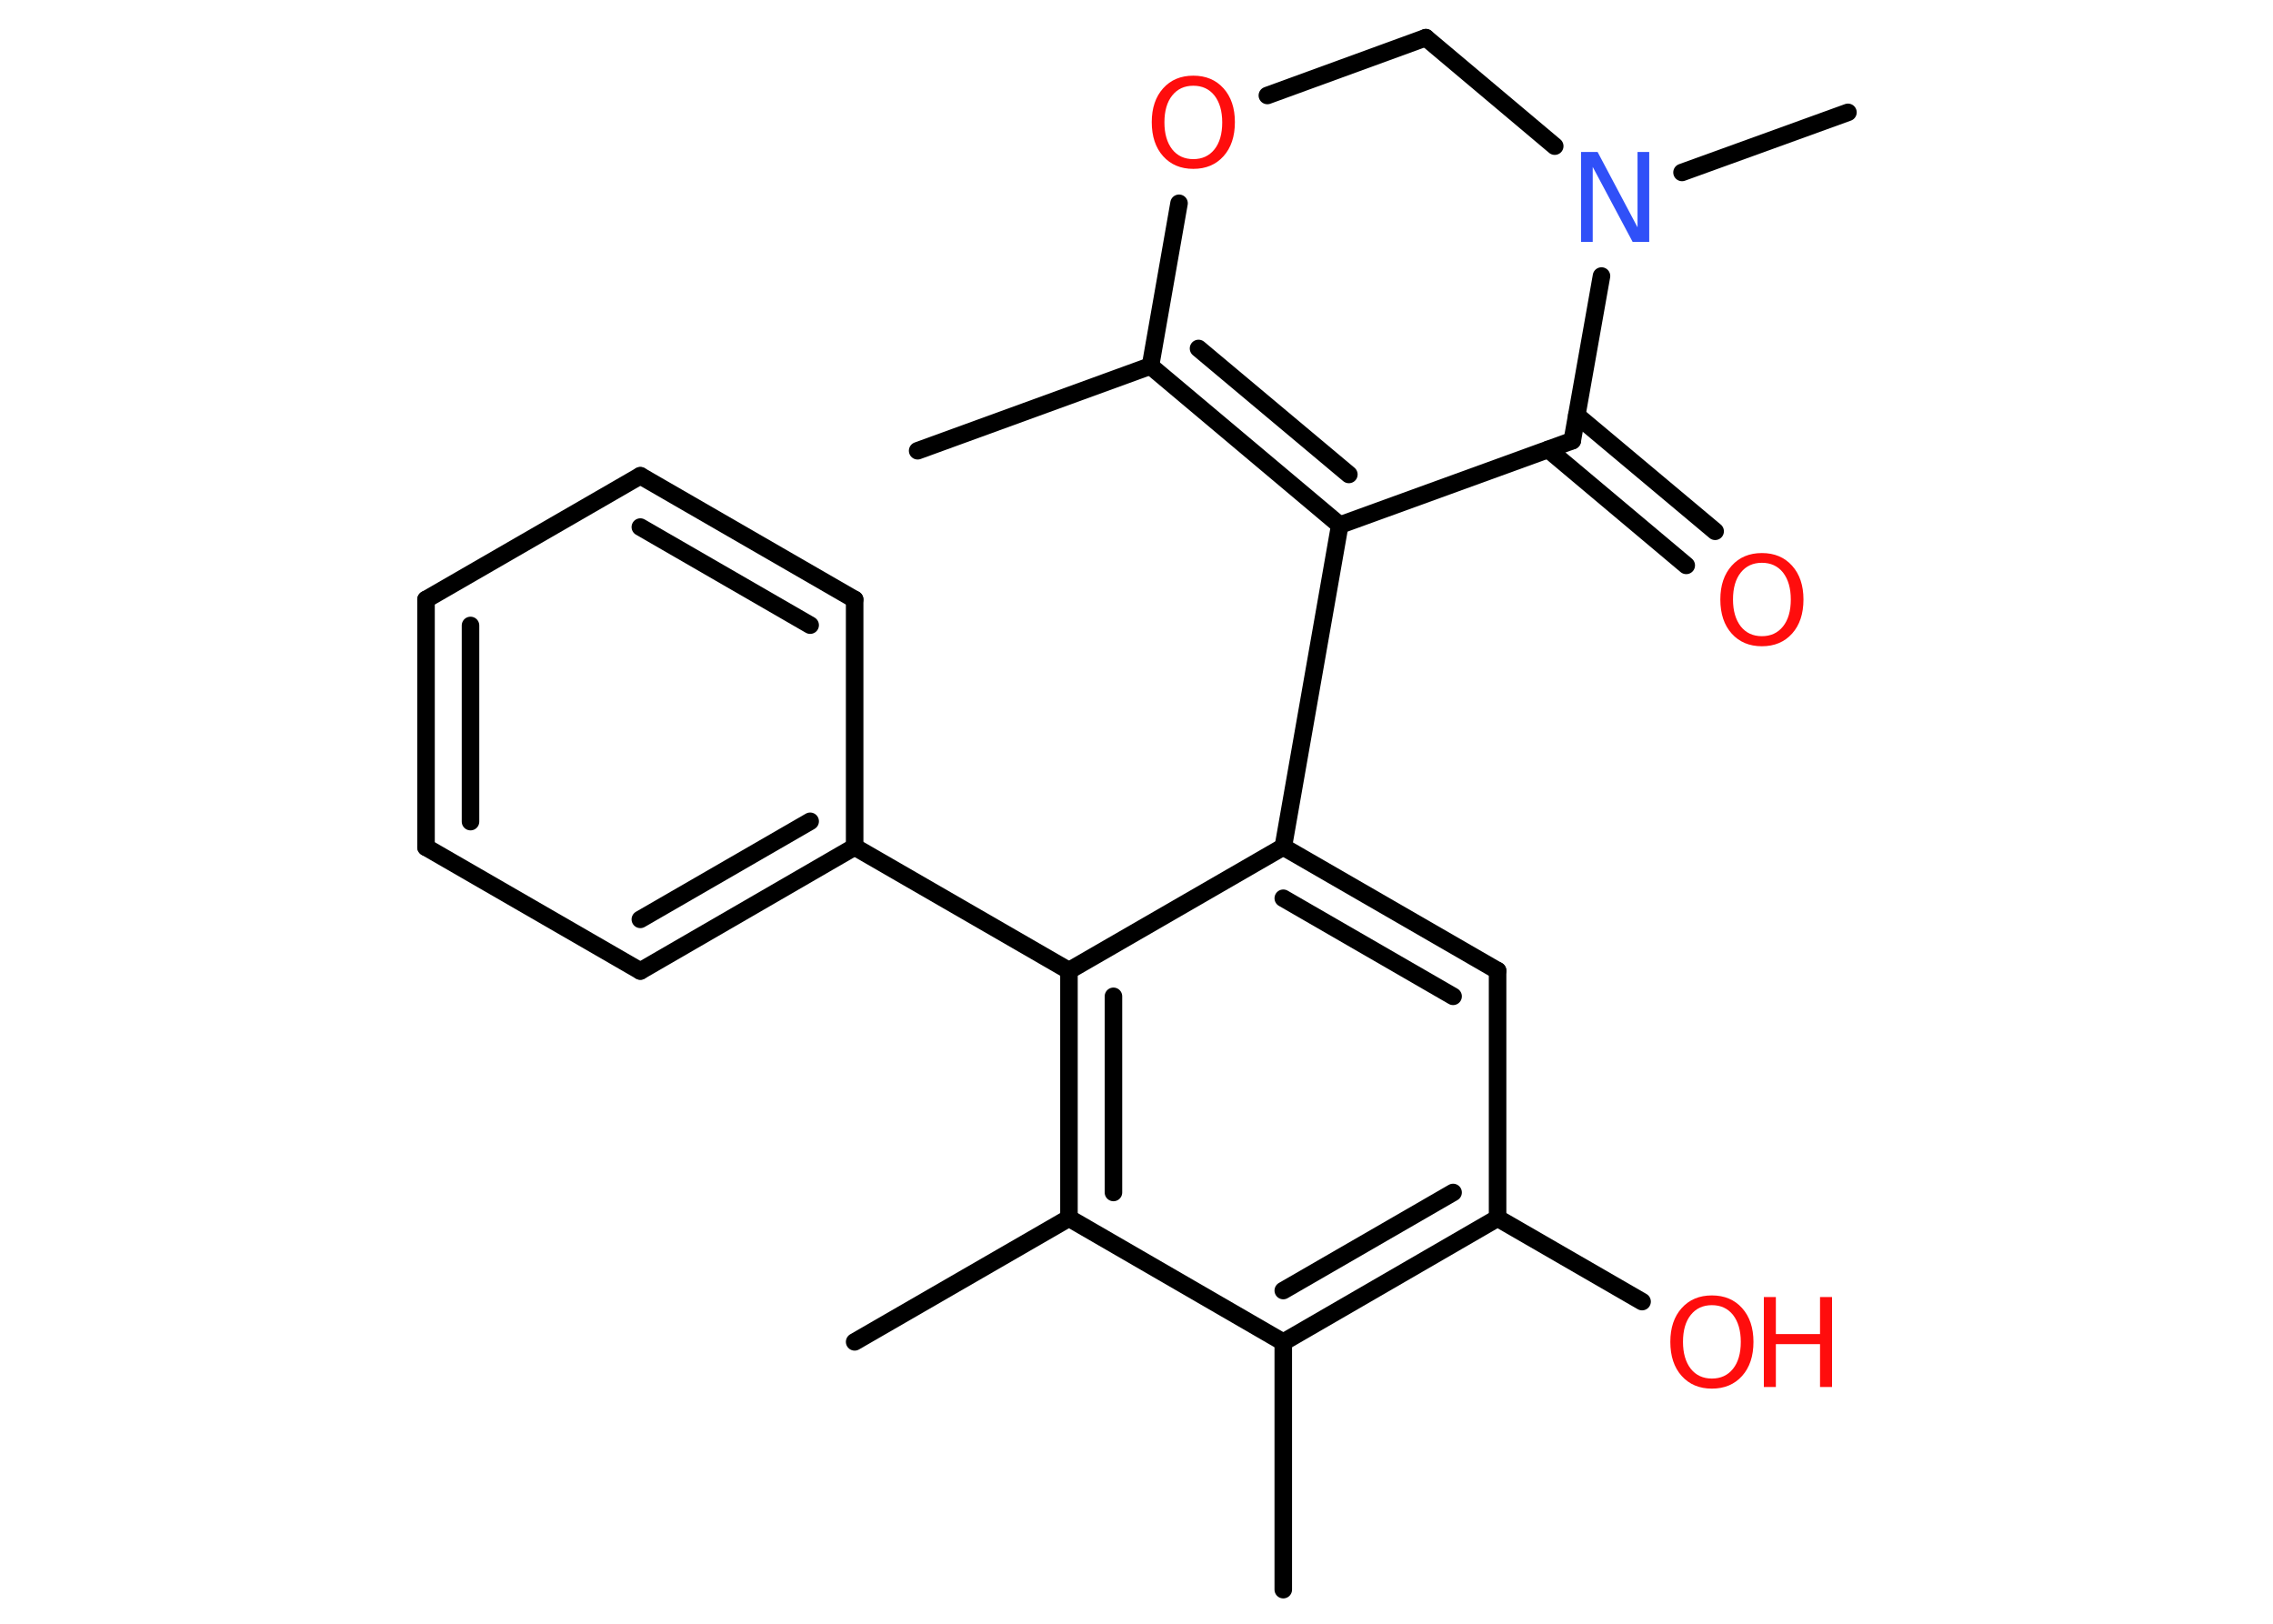 <?xml version='1.0' encoding='UTF-8'?>
<!DOCTYPE svg PUBLIC "-//W3C//DTD SVG 1.1//EN" "http://www.w3.org/Graphics/SVG/1.1/DTD/svg11.dtd">
<svg version='1.2' xmlns='http://www.w3.org/2000/svg' xmlns:xlink='http://www.w3.org/1999/xlink' width='70.0mm' height='50.0mm' viewBox='0 0 70.0 50.0'>
  <desc>Generated by the Chemistry Development Kit (http://github.com/cdk)</desc>
  <g stroke-linecap='round' stroke-linejoin='round' stroke='#000000' stroke-width='.54' fill='#FF0D0D'>
    <rect x='.0' y='.0' width='70.0' height='50.0' fill='#FFFFFF' stroke='none'/>
    <g id='mol1' class='mol'>
      <line id='mol1bnd1' class='bond' x1='28.26' y1='13.88' x2='35.43' y2='11.27'/>
      <g id='mol1bnd2' class='bond'>
        <line x1='35.43' y1='11.27' x2='41.26' y2='16.17'/>
        <line x1='36.91' y1='10.73' x2='41.54' y2='14.61'/>
      </g>
      <line id='mol1bnd3' class='bond' x1='41.26' y1='16.17' x2='39.52' y2='26.08'/>
      <g id='mol1bnd4' class='bond'>
        <line x1='46.12' y1='29.89' x2='39.52' y2='26.08'/>
        <line x1='44.75' y1='30.68' x2='39.52' y2='27.66'/>
      </g>
      <line id='mol1bnd5' class='bond' x1='46.12' y1='29.89' x2='46.12' y2='37.51'/>
      <line id='mol1bnd6' class='bond' x1='46.12' y1='37.51' x2='50.57' y2='40.08'/>
      <g id='mol1bnd7' class='bond'>
        <line x1='39.52' y1='41.33' x2='46.12' y2='37.51'/>
        <line x1='39.52' y1='39.74' x2='44.75' y2='36.72'/>
      </g>
      <line id='mol1bnd8' class='bond' x1='39.52' y1='41.33' x2='39.52' y2='48.95'/>
      <line id='mol1bnd9' class='bond' x1='39.52' y1='41.33' x2='32.92' y2='37.51'/>
      <line id='mol1bnd10' class='bond' x1='32.92' y1='37.51' x2='26.32' y2='41.32'/>
      <g id='mol1bnd11' class='bond'>
        <line x1='32.92' y1='29.89' x2='32.92' y2='37.51'/>
        <line x1='34.29' y1='30.68' x2='34.29' y2='36.72'/>
      </g>
      <line id='mol1bnd12' class='bond' x1='39.52' y1='26.08' x2='32.92' y2='29.89'/>
      <line id='mol1bnd13' class='bond' x1='32.92' y1='29.89' x2='26.32' y2='26.08'/>
      <g id='mol1bnd14' class='bond'>
        <line x1='19.72' y1='29.9' x2='26.32' y2='26.08'/>
        <line x1='19.72' y1='28.31' x2='24.95' y2='25.29'/>
      </g>
      <line id='mol1bnd15' class='bond' x1='19.72' y1='29.9' x2='13.12' y2='26.09'/>
      <g id='mol1bnd16' class='bond'>
        <line x1='13.12' y1='18.46' x2='13.12' y2='26.09'/>
        <line x1='14.49' y1='19.26' x2='14.49' y2='25.3'/>
      </g>
      <line id='mol1bnd17' class='bond' x1='13.12' y1='18.46' x2='19.72' y2='14.65'/>
      <g id='mol1bnd18' class='bond'>
        <line x1='26.32' y1='18.46' x2='19.72' y2='14.65'/>
        <line x1='24.95' y1='19.25' x2='19.72' y2='16.23'/>
      </g>
      <line id='mol1bnd19' class='bond' x1='26.32' y1='26.08' x2='26.32' y2='18.46'/>
      <line id='mol1bnd20' class='bond' x1='41.26' y1='16.17' x2='48.42' y2='13.57'/>
      <g id='mol1bnd21' class='bond'>
        <line x1='48.56' y1='12.79' x2='52.82' y2='16.36'/>
        <line x1='47.68' y1='13.84' x2='51.93' y2='17.41'/>
      </g>
      <line id='mol1bnd22' class='bond' x1='48.42' y1='13.57' x2='49.32' y2='8.5'/>
      <line id='mol1bnd23' class='bond' x1='51.8' y1='5.31' x2='56.91' y2='3.46'/>
      <line id='mol1bnd24' class='bond' x1='47.88' y1='4.5' x2='43.91' y2='1.16'/>
      <line id='mol1bnd25' class='bond' x1='43.91' y1='1.16' x2='39.03' y2='2.94'/>
      <line id='mol1bnd26' class='bond' x1='35.43' y1='11.27' x2='36.31' y2='6.26'/>
      <g id='mol1atm7' class='atom'>
        <path d='M52.72 40.19q-.41 .0 -.65 .3q-.24 .3 -.24 .83q.0 .52 .24 .83q.24 .3 .65 .3q.41 .0 .65 -.3q.24 -.3 .24 -.83q.0 -.52 -.24 -.83q-.24 -.3 -.65 -.3zM52.72 39.89q.58 .0 .93 .39q.35 .39 .35 1.04q.0 .66 -.35 1.05q-.35 .39 -.93 .39q-.58 .0 -.93 -.39q-.35 -.39 -.35 -1.05q.0 -.65 .35 -1.04q.35 -.39 .93 -.39z' stroke='none'/>
        <path d='M54.32 39.94h.37v1.14h1.36v-1.14h.37v2.77h-.37v-1.32h-1.36v1.32h-.37v-2.77z' stroke='none'/>
      </g>
      <path id='mol1atm20' class='atom' d='M54.26 17.33q-.41 .0 -.65 .3q-.24 .3 -.24 .83q.0 .52 .24 .83q.24 .3 .65 .3q.41 .0 .65 -.3q.24 -.3 .24 -.83q.0 -.52 -.24 -.83q-.24 -.3 -.65 -.3zM54.26 17.03q.58 .0 .93 .39q.35 .39 .35 1.04q.0 .66 -.35 1.05q-.35 .39 -.93 .39q-.58 .0 -.93 -.39q-.35 -.39 -.35 -1.05q.0 -.65 .35 -1.04q.35 -.39 .93 -.39z' stroke='none'/>
      <path id='mol1atm21' class='atom' d='M48.7 4.68h.5l1.23 2.32v-2.32h.36v2.77h-.51l-1.23 -2.31v2.31h-.36v-2.77z' stroke='none' fill='#3050F8'/>
      <path id='mol1atm24' class='atom' d='M36.75 2.64q-.41 .0 -.65 .3q-.24 .3 -.24 .83q.0 .52 .24 .83q.24 .3 .65 .3q.41 .0 .65 -.3q.24 -.3 .24 -.83q.0 -.52 -.24 -.83q-.24 -.3 -.65 -.3zM36.75 2.33q.58 .0 .93 .39q.35 .39 .35 1.04q.0 .66 -.35 1.05q-.35 .39 -.93 .39q-.58 .0 -.93 -.39q-.35 -.39 -.35 -1.05q.0 -.65 .35 -1.04q.35 -.39 .93 -.39z' stroke='none'/>
    </g>
  </g>
</svg>
